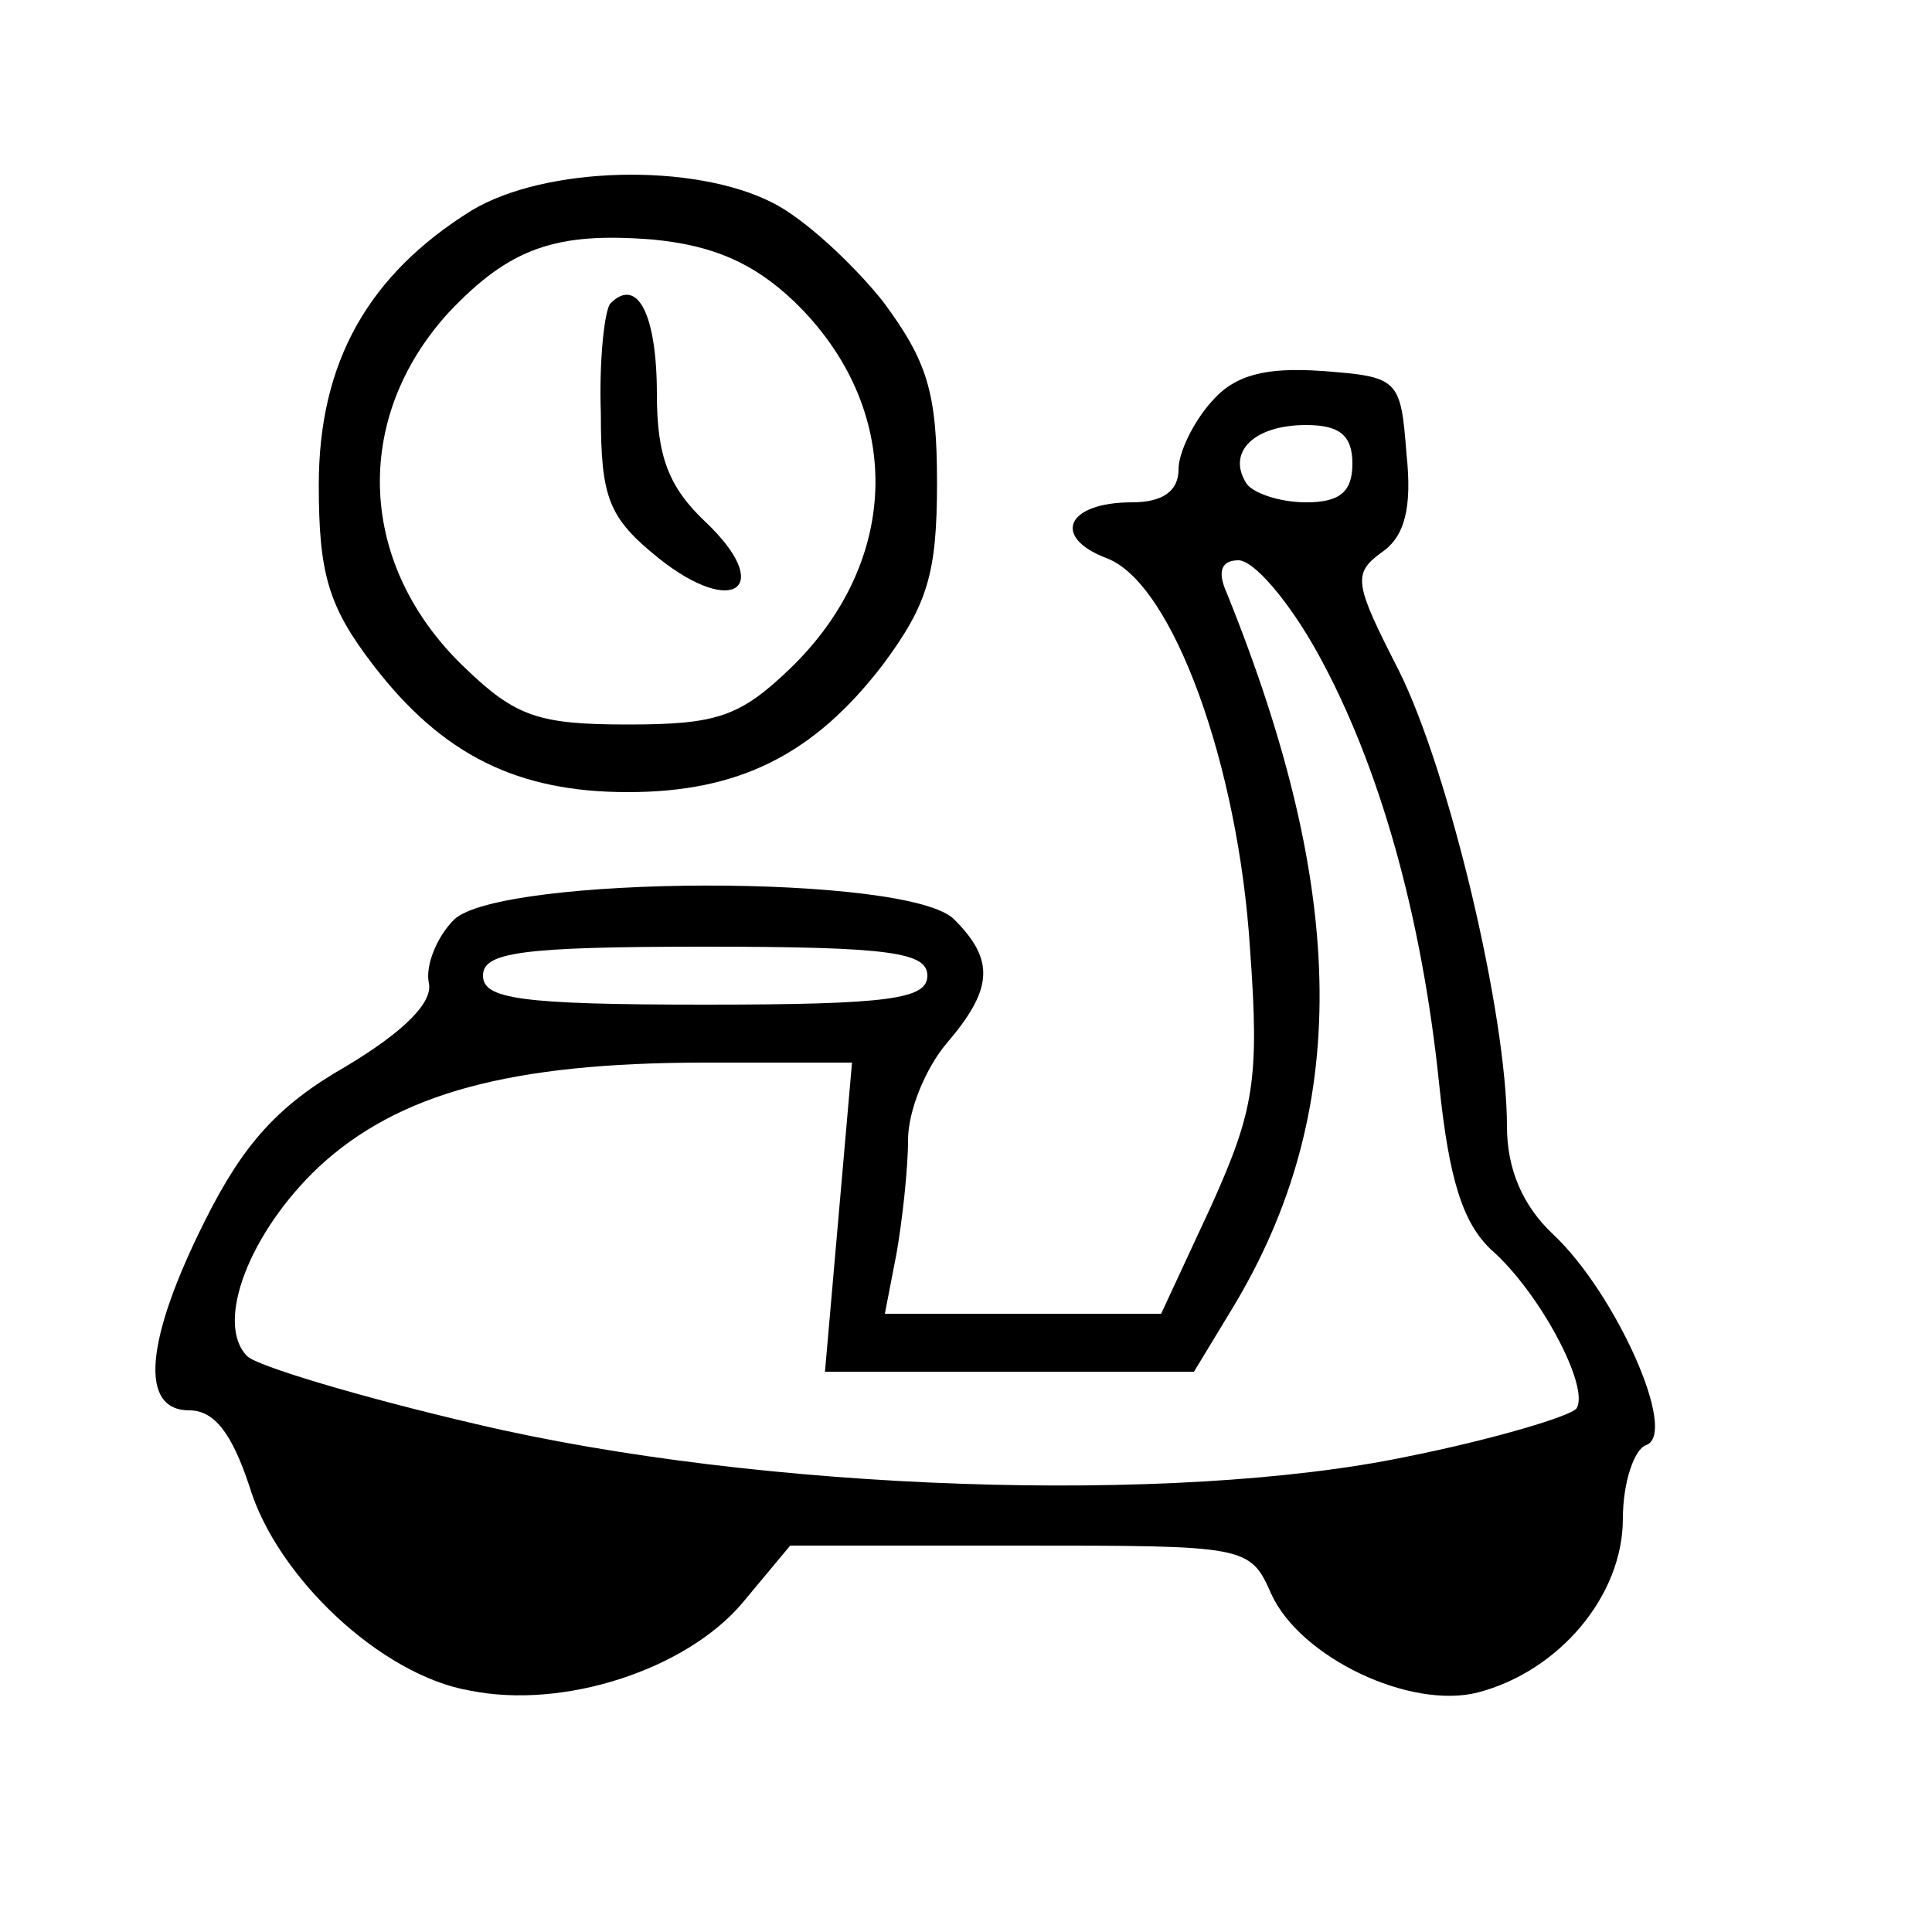 <?xml version="1.0" standalone="no"?>
<!DOCTYPE svg PUBLIC "-//W3C//DTD SVG 20010904//EN"
 "http://www.w3.org/TR/2001/REC-SVG-20010904/DTD/svg10.dtd">
<svg version="1.0" xmlns="http://www.w3.org/2000/svg"
 width="100pt" height="100pt" viewBox="0 0 100 100"
 preserveAspectRatio="xMidYMid meet">

<g transform="translate(0,100) scale(0.1,-0.1)"
fill="#000000" stroke="none">
<path d="M244 891 c-53 -33 -79 -78 -79 -142 0 -46 5 -63 28 -93 36 -47 75
-66 132 -66 57 0 96 19 132 66 23 31 28 47 28 94 0 47 -5 63 -28 94 -16 20
-41 43 -57 51 -41 21 -118 19 -156 -4z m167 -47 c57 -55 56 -134 -2 -190 -26
-25 -38 -29 -84 -29 -46 0 -58 4 -84 29 -56 53 -59 129 -9 184 32 34 56 42
106 38 31 -3 52 -12 73 -32z"/>
<path d="M316 843 c-3 -3 -6 -29 -5 -57 0 -44 4 -54 30 -75 39 -31 60 -15 24
19 -19 18 -25 34 -25 66 0 41 -10 61 -24 47z"/>
<path d="M627 792 c-9 -10 -17 -26 -17 -35 0 -11 -8 -17 -24 -17 -34 0 -42
-18 -13 -29 34 -13 68 -107 74 -202 5 -68 2 -84 -20 -133 l-26 -56 -72 0 -71
0 6 31 c3 17 6 44 6 59 0 15 9 37 20 50 24 28 25 43 4 64 -23 24 -235 23 -259
0 -9 -9 -15 -24 -13 -33 2 -10 -13 -25 -43 -43 -35 -20 -53 -40 -73 -80 -31
-62 -34 -98 -8 -98 13 0 22 -12 31 -39 14 -47 68 -98 114 -106 49 -10 112 11
141 45 l25 30 119 0 c117 0 119 0 130 -25 15 -33 72 -60 107 -51 42 11 75 50
75 90 0 19 6 36 12 38 17 6 -16 79 -48 109 -16 15 -24 34 -24 56 0 58 -30 184
-56 236 -23 45 -24 50 -9 61 12 8 16 23 13 51 -3 39 -4 40 -44 43 -29 2 -45
-2 -57 -16z m73 -32 c0 -15 -7 -20 -24 -20 -14 0 -28 5 -31 10 -10 16 4 30 31
30 17 0 24 -5 24 -20z m-18 -98 c32 -58 54 -136 63 -224 5 -48 12 -71 27 -85
25 -22 51 -71 44 -82 -3 -4 -43 -16 -88 -25 -120 -25 -334 -18 -482 17 -60 14
-113 30 -118 35 -17 17 1 64 37 98 41 38 99 54 200 54 l76 0 -7 -80 -7 -80 96
0 95 0 20 33 c61 101 60 214 -3 370 -5 11 -3 17 6 17 8 0 26 -21 41 -48z
m-202 -167 c0 -12 -19 -15 -115 -15 -96 0 -115 3 -115 15 0 12 19 15 115 15
96 0 115 -3 115 -15z"/>
</g>
</svg>
